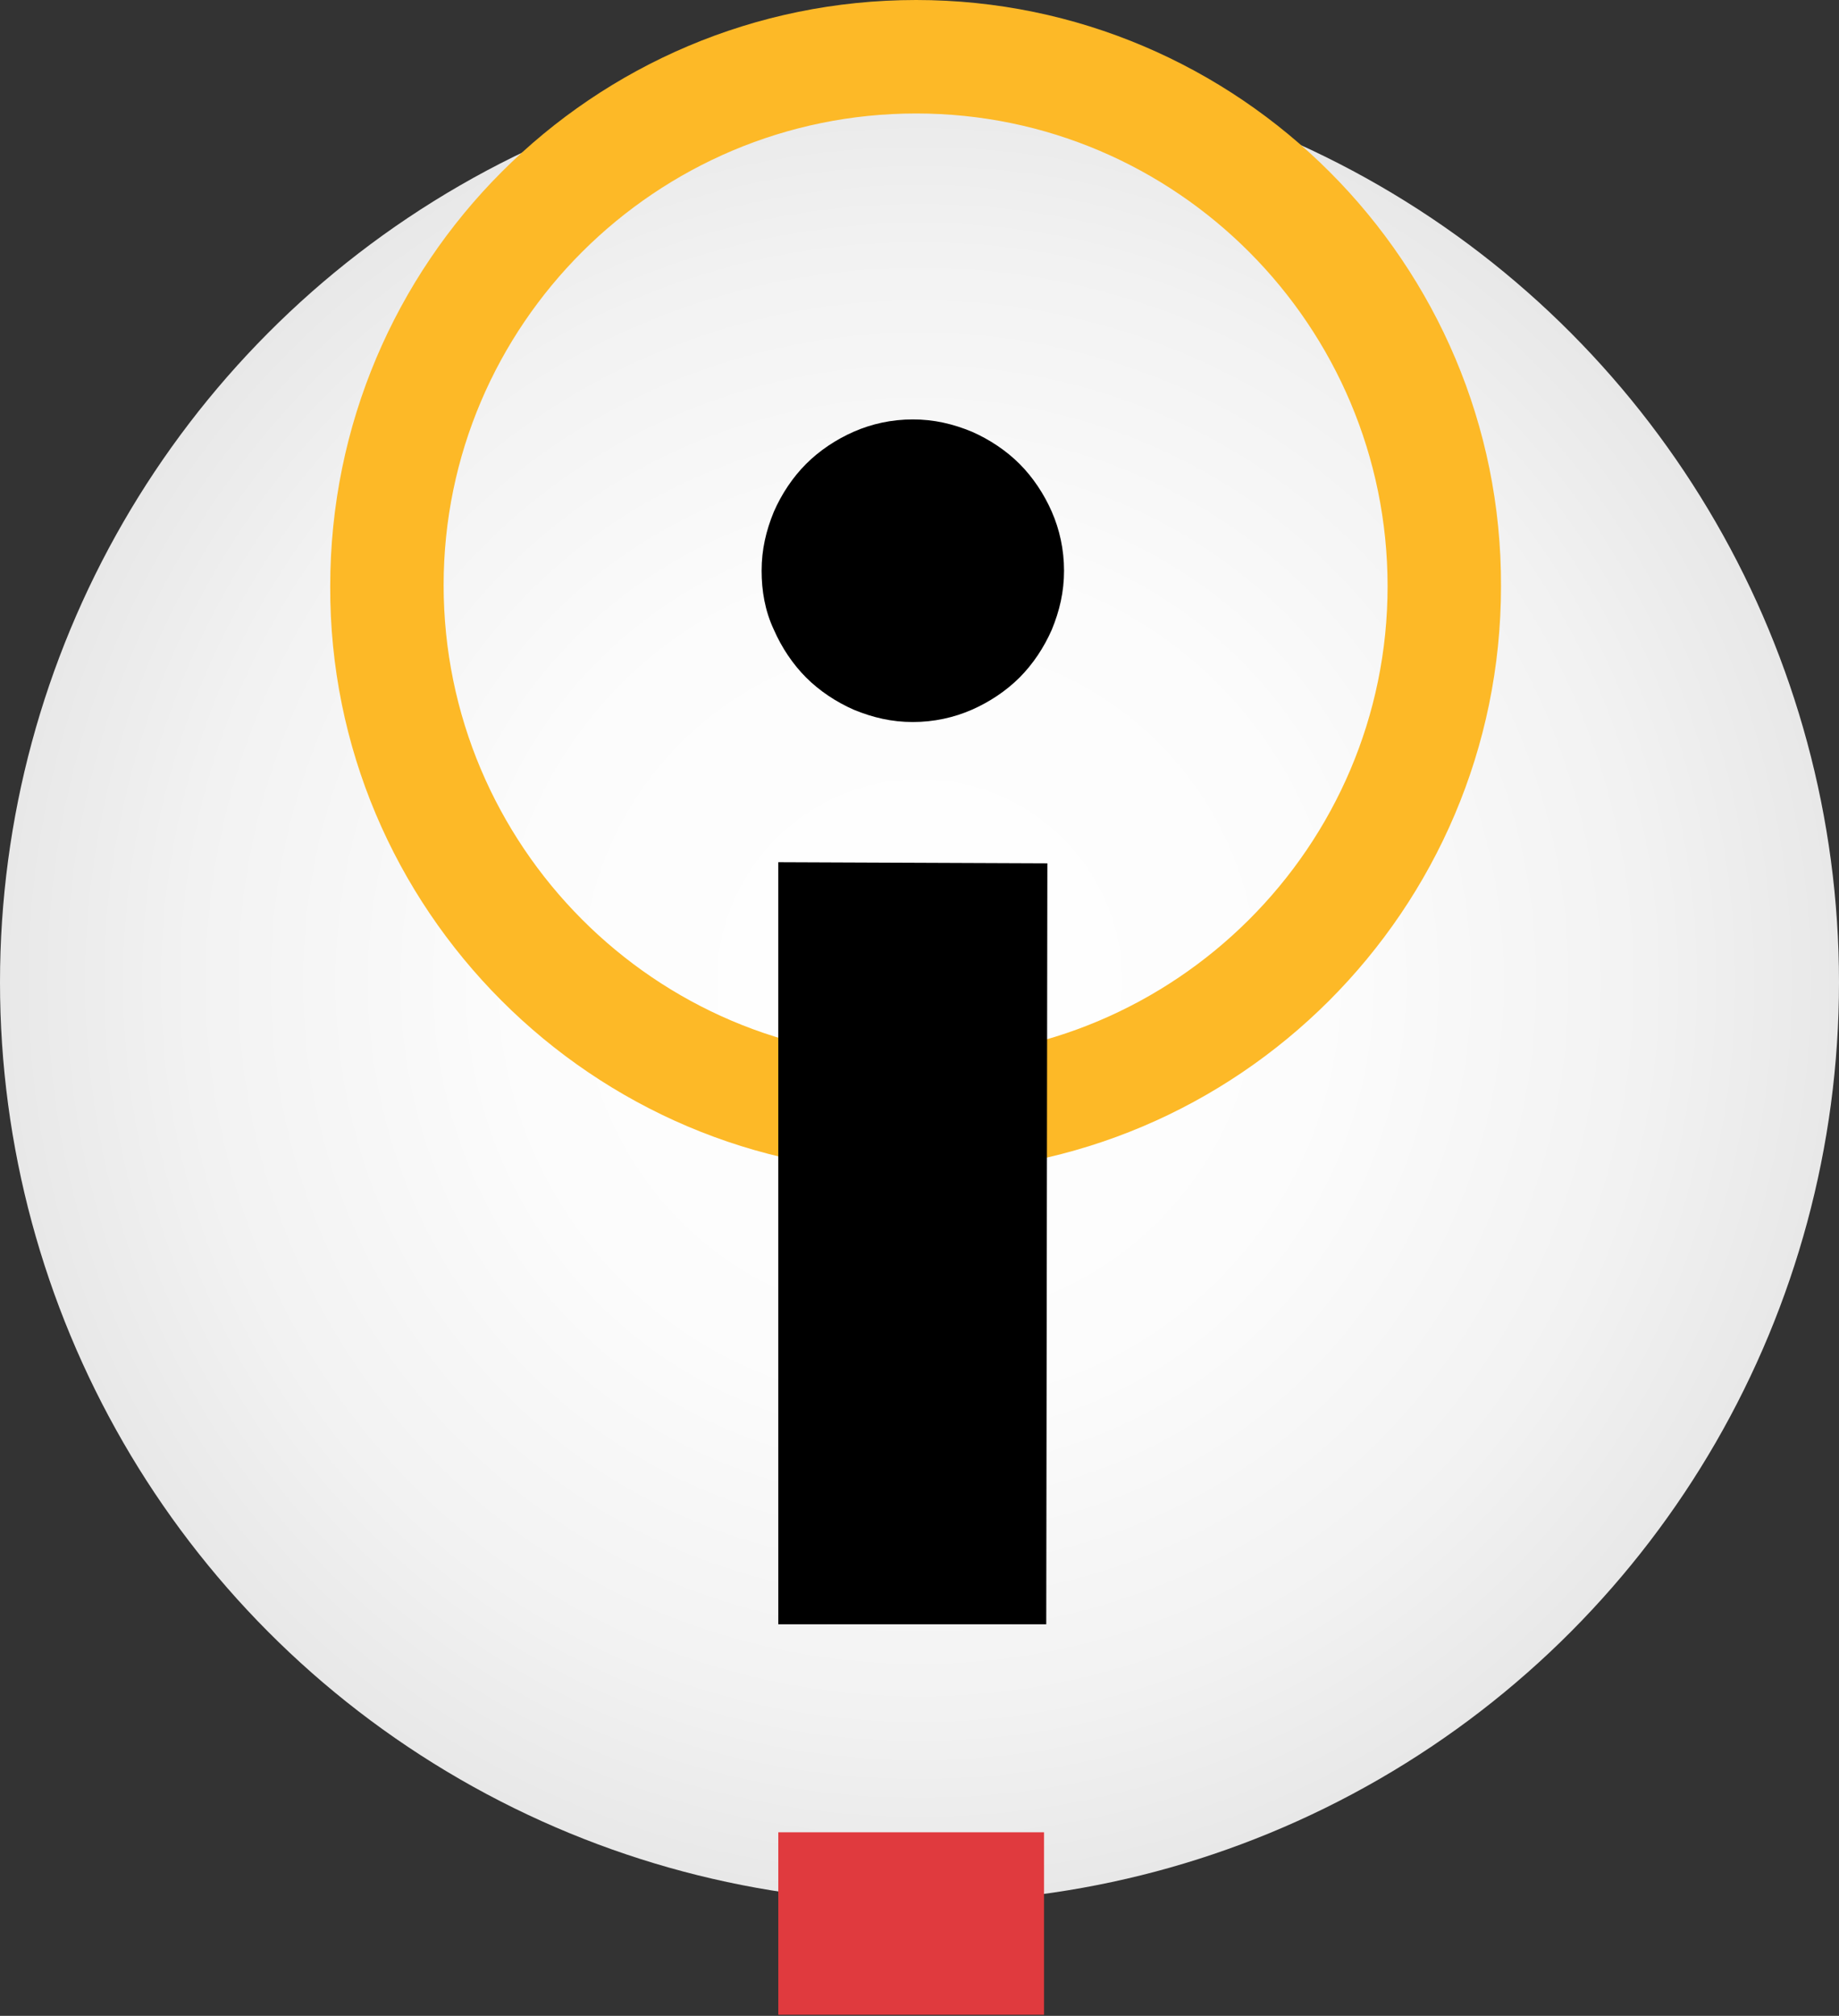 <?xml version="1.0" encoding="utf-8"?>
<!-- Generator: Adobe Illustrator 25.2.3, SVG Export Plug-In . SVG Version: 6.00 Build 0)  -->
<svg version="1.1" id="IDV-circle-i_Vector_Artwork"
	 xmlns="http://www.w3.org/2000/svg" xmlns:xlink="http://www.w3.org/1999/xlink" x="0px" y="0px" viewBox="0 0 165.4 181.2"
	 style="enable-background:new 0 0 165.4 181.2;" xml:space="preserve">
<rect x="0" y="0" width="165.4" height="181.2" fill="#333333" stroke="none"/>
<style type="text/css">
	.st0{fill:url(#SVGID_1_);}
	.st1{fill:#FDB927;}
	.st2{fill:#E03A3E;}
</style>
<radialGradient id="SVGID_1_" cx="82.712" cy="88.269" r="82.712" gradientUnits="userSpaceOnUse">
	<stop  offset="0" style="stop-color:#FFFFFF"/>
	<stop  offset="0.441" style="stop-color:#FCFCFC"/>
	<stop  offset="0.794" style="stop-color:#F2F2F2"/>
	<stop  offset="1" style="stop-color:#E8E8E8"/>
</radialGradient>
<circle class="st0" cx="82.7" cy="88.3" r="82.7"/>
<g>
	<path class="st1" d="M82.3,105.4c-29,0-52.7-23.7-52.6-52.7C29.7,23.6,53.3,0,82.4,0c29,0,52.7,23.7,52.6,52.7
		C135,81.8,111.3,105.4,82.3,105.4z M82.4,10.2c-23.4,0-42.5,19-42.5,42.4c0,23.4,19,42.5,42.4,42.5c23.4,0,42.5-19,42.5-42.4
		C124.8,29.3,105.8,10.2,82.4,10.2z"/>
	<g>
		<path d="M68.5,51.3c0-1.9,0.4-3.6,1.1-5.3c0.7-1.6,1.7-3.1,2.9-4.3c1.2-1.2,2.7-2.2,4.3-2.9c1.6-0.7,3.4-1.1,5.3-1.1
			c1.9,0,3.6,0.4,5.3,1.1c1.6,0.7,3.1,1.7,4.3,2.9c1.2,1.2,2.2,2.7,2.9,4.3c0.7,1.6,1.1,3.4,1.1,5.3c0,1.9-0.4,3.6-1.1,5.3
			c-0.7,1.6-1.7,3.1-2.9,4.3c-1.2,1.2-2.7,2.2-4.3,2.9c-1.6,0.7-3.4,1.1-5.3,1.1c-1.9,0-3.6-0.4-5.3-1.1c-1.6-0.7-3.1-1.7-4.3-2.9
			c-1.2-1.2-2.2-2.7-2.9-4.3C68.8,54.9,68.5,53.1,68.5,51.3z M94.2,77.6l-0.1,68.4l-24.1,0L70,77.5L94.2,77.6z"/>
	</g>
</g>
<rect x="70" y="164.7" class="st2" width="23.9" height="16.4"/>
</svg>
